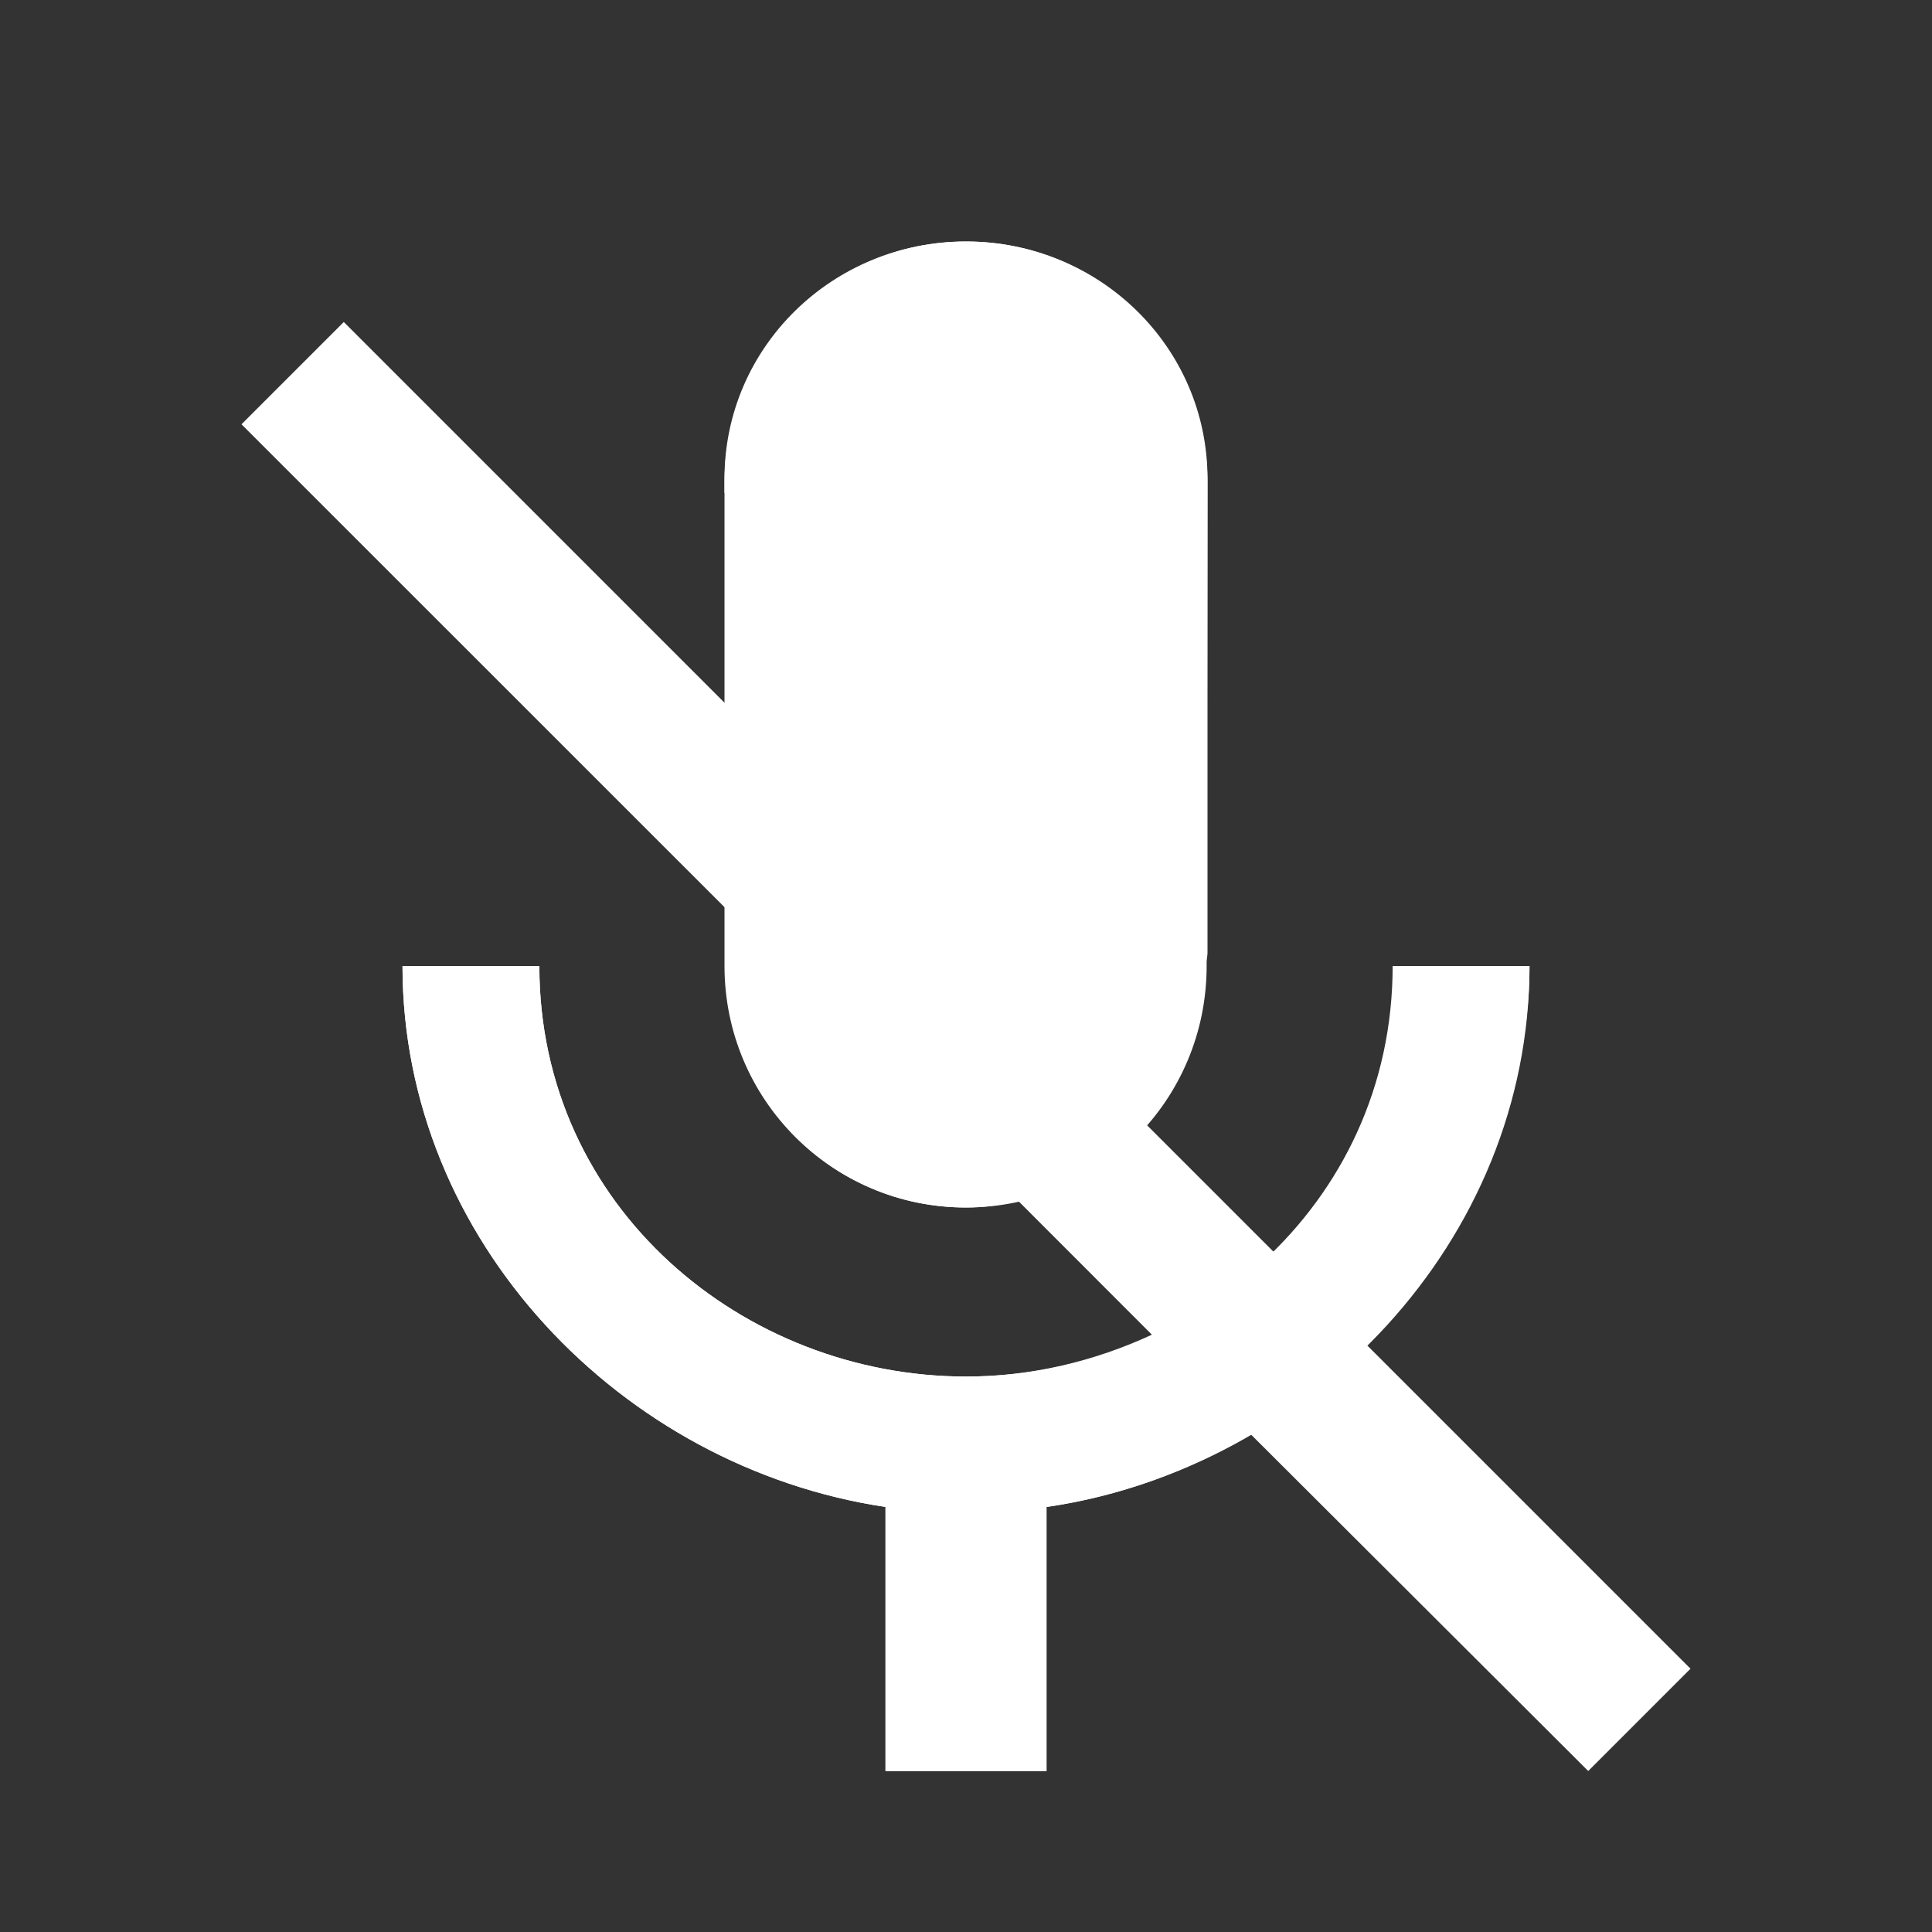 <?xml version="1.0" encoding="UTF-8"?>
<svg width="18px" height="18px" viewBox="0 0 18 18" version="1.1" xmlns="http://www.w3.org/2000/svg" xmlns:xlink="http://www.w3.org/1999/xlink">
    <rect x="0" y="0" width="18" height="18" fill="#333333" stroke="none"/>
    <title>5DE5E745-A566-4AA6-8F3C-98BB89226916@1.00x</title>
    <g id="Remote_part02" stroke="none" stroke-width="1" fill="none" fill-rule="evenodd">
        <g id="2.0.원격협업-화면_GNB소스-정리_01" transform="translate(-350, -933)">
            <g id="frame_list-copy" transform="translate(32, 925)">
                <g id="02.frame-" transform="translate(190, 0)">
                    <g id="icon" transform="translate(8, 8)">
                        <g id="icon_mic" transform="translate(120, 0)">
                            <rect id="tr" x="0" y="0" width="18" height="18"></rect>
                            <path d="M9,11.25 C10.245,11.25 11.242,10.245 11.242,9 L11.25,4.5 C11.25,3.255 10.245,2.25 9,2.25 C7.755,2.25 6.75,3.255 6.75,4.5 L6.75,9 C6.75,10.245 7.755,11.25 9,11.25 Z M12.975,9 C12.975,11.25 11.07,12.825 9,12.825 C6.93,12.825 5.025,11.25 5.025,9 L3.75,9 C3.75,11.557 5.79,13.672 8.25,14.04 L8.25,16.5 L9.75,16.5 L9.75,14.04 C12.21,13.68 14.25,11.565 14.25,9 L12.975,9 Z" id="Shape" fill="#FFFFFF" fill-rule="nonzero"></path>
                            <path d="M13.053,9 C13.053,9.508 12.94,9.981 12.75,10.406 L13.616,11.25 C14.011,10.578 14.25,9.816 14.25,9 L13.053,9 Z M11.235,9 C11.235,8.956 11.25,8.919 11.25,8.875 L11.25,4.458 C11.25,3.236 10.245,2.25 9,2.25 C7.755,2.25 6.75,3.236 6.75,4.458 L6.75,4.591 L11.235,9 Z M3.203,3 L2.25,3.953 L6.758,8.46 L6.758,9 C6.758,10.245 7.755,11.25 9,11.25 C9.165,11.25 9.33,11.227 9.488,11.19 L10.732,12.435 C10.2,12.682 9.607,12.825 9,12.825 C6.93,12.825 5.025,11.25 5.025,9 L3.75,9 C3.75,11.557 5.79,13.672 8.25,14.04 L8.25,16.5 L9.75,16.5 L9.75,14.04 C10.432,13.943 11.078,13.703 11.655,13.365 L14.797,16.5 L15.75,15.547 L3.203,3 Z" id="Shape" fill="#FFFFFF" fill-rule="nonzero"></path>
                        </g>
                    </g>
                </g>
            </g>
        </g>
    </g>
</svg>